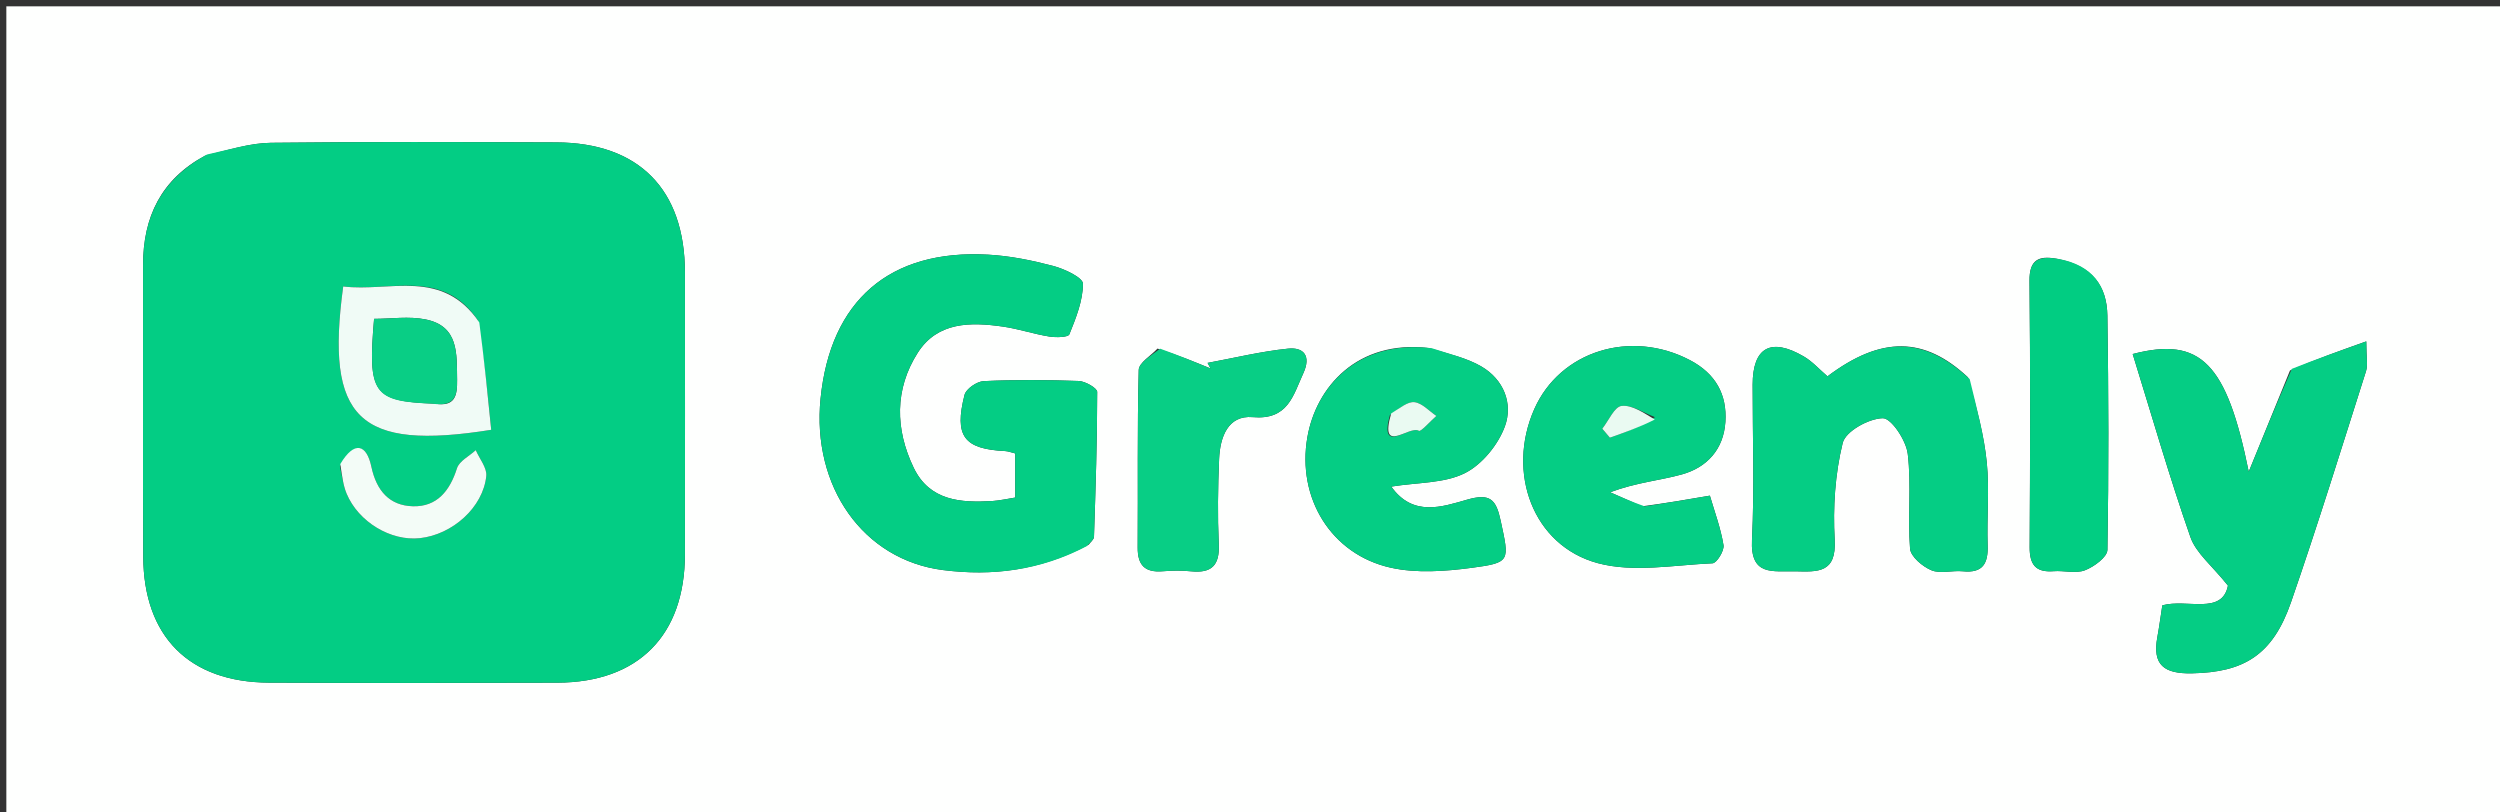 <svg version="1.1" id="Layer_1" xmlns="http://www.w3.org/2000/svg" xmlns:xlink="http://www.w3.org/1999/xlink" x="0px" y="0px"
	 width="100%" viewBox="0 0 394 128" enable-background="new 0 0 394 128" xml:space="preserve">
<rect x="0" y="0" width="394" height="128" fill="#333333" stroke="none"/>
<path fill="#FEFFFE" opacity="1" stroke="none" 
	d="
M282,129 
	C188,129 94.5,129 1,129 
	C1,86.333 1,43.667 1,1 
	C132.333,1 263.667,1 395,1 
	C395,43.667 395,86.333 395,129 
	C357.5,129 320,129 282,129 
M32.292,24.547 
	C25.417,28.245 22.537,34.18 22.548,41.789 
	C22.571,57.107 22.492,72.425 22.573,87.742 
	C22.639,100.344 29.838,107.531 42.399,107.585 
	C57.55,107.651 72.701,107.643 87.852,107.589 
	C100.596,107.544 107.923,100.148 107.944,87.392 
	C107.967,72.574 107.96,57.756 107.946,42.938 
	C107.933,29.853 100.681,22.488 87.648,22.439 
	C72.663,22.383 57.677,22.327 42.694,22.505 
	C39.443,22.544 36.204,23.577 32.292,24.547 
M171.593,85.832 
	C171.879,85.423 172.402,85.021 172.415,84.603 
	C172.664,76.992 172.922,69.378 172.919,61.765 
	C172.919,61.164 171.039,60.082 170.002,60.044 
	C165.016,59.863 160.014,59.833 155.032,60.065 
	C153.956,60.114 152.25,61.286 152.008,62.239 
	C150.354,68.755 151.921,70.769 158.414,71.089 
	C158.885,71.112 159.348,71.303 159.999,71.461 
	C159.999,73.749 159.999,75.984 159.999,78.414 
	C158.656,78.625 157.54,78.892 156.413,78.961 
	C151.407,79.269 146.501,78.934 143.989,73.704 
	C141.078,67.644 140.973,61.338 144.632,55.6 
	C147.759,50.696 152.978,50.737 158.078,51.475 
	C160.53,51.83 162.913,52.64 165.361,53.037 
	C166.417,53.209 168.337,53.172 168.531,52.692 
	C169.565,50.127 170.671,47.392 170.674,44.716 
	C170.675,43.755 167.773,42.385 166.006,41.917 
	C162.658,41.031 159.192,40.327 155.741,40.133 
	C140.2,39.261 130.867,47.363 129.319,62.815 
	C127.932,76.661 136.011,88.245 148.64,89.846 
	C156.307,90.819 163.895,89.952 171.593,85.832 
M360.904,58.384 
	C358.719,63.747 356.533,69.11 354.402,74.341 
	C350.937,57.264 346.87,52.991 336.111,55.795 
	C339.101,65.434 341.884,75.13 345.206,84.638 
	C346.095,87.183 348.627,89.154 351.125,92.292 
	C350.2,96.97 344.708,94.334 340.781,95.4 
	C340.512,97.133 340.299,98.769 339.999,100.389 
	C339.175,104.831 341.083,106.203 345.44,106.118 
	C353.65,105.959 358.177,103.242 361.067,94.901 
	C365.244,82.848 369.016,70.653 372.885,58.495 
	C373.198,57.512 372.927,56.344 372.927,53.8 
	C368.649,55.323 365.062,56.601 360.904,58.384 
M310.158,59.468 
	C303.25,52.997 296.493,52.945 288.011,59.308 
	C286.77,58.25 285.654,56.98 284.268,56.172 
	C279.068,53.14 276.224,54.754 276.215,60.63 
	C276.203,68.782 276.511,76.949 276.111,85.081 
	C275.827,90.869 279.425,89.957 282.898,90.037 
	C286.452,90.118 289.447,90.38 289.148,85.04 
	C288.865,79.973 289.206,74.707 290.41,69.807 
	C290.859,67.979 294.504,65.952 296.727,65.911 
	C298.065,65.886 300.403,69.399 300.659,71.52 
	C301.254,76.44 300.629,81.498 301.023,86.458 
	C301.123,87.72 302.988,89.29 304.394,89.875 
	C305.812,90.465 307.681,89.871 309.328,90.036 
	C312.516,90.356 313.354,88.795 313.254,85.906 
	C313.105,81.585 313.545,77.224 313.125,72.94 
	C312.699,68.597 311.532,64.328 310.158,59.468 
M258.774,79.797 
	C257.101,79.058 255.427,78.319 253.754,77.58 
	C257.925,76.019 261.587,75.733 265.06,74.769 
	C269.06,73.659 271.639,70.774 271.922,66.505 
	C272.209,62.16 270.357,58.873 266.356,56.77 
	C257.021,51.861 245.874,55.303 241.81,64.459 
	C237.383,74.432 241.561,85.977 251.795,88.749 
	C257.431,90.275 263.843,89.04 269.894,88.776 
	C270.551,88.747 271.767,86.799 271.625,85.919 
	C271.191,83.244 270.219,80.656 269.479,78.113 
	C265.766,78.751 262.684,79.28 258.774,79.797 
M225.219,54.85 
	C213.86,53.488 207.408,61.06 206.041,68.9 
	C204.367,78.502 209.797,87.362 219.146,89.461 
	C223.233,90.378 227.762,90.046 231.984,89.483 
	C238.129,88.664 237.866,88.405 236.506,82.062 
	C235.781,78.677 234.829,77.709 231.214,78.747 
	C227.267,79.88 222.683,81.495 219.263,76.687 
	C223.479,76.012 227.609,76.187 230.848,74.574 
	C233.568,73.22 236.106,70.095 237.174,67.185 
	C238.477,63.631 237.01,59.806 233.429,57.735 
	C231.188,56.44 228.552,55.829 225.219,54.85 
M182.42,54.936 
	C181.388,56.06 179.491,57.161 179.461,58.311 
	C179.217,67.63 179.365,76.959 179.298,86.284 
	C179.278,89.069 180.437,90.253 183.21,90.034 
	C184.7,89.917 186.219,89.889 187.703,90.039 
	C190.915,90.363 192.228,89.133 192.08,85.801 
	C191.881,81.315 191.942,76.806 192.134,72.317 
	C192.279,68.936 193.502,65.404 197.416,65.741 
	C203.005,66.222 203.781,62.355 205.411,58.804 
	C206.663,56.075 205.448,54.694 202.998,54.945 
	C198.737,55.381 194.537,56.411 190.312,57.192 
	C190.469,57.484 190.626,57.776 190.783,58.069 
	C188.272,57.035 185.761,56.002 182.42,54.936 
M324.107,40.773 
	C321.296,40.26 319.813,40.914 319.848,44.291 
	C319.993,58.263 319.951,72.239 319.872,86.212 
	C319.857,88.964 320.802,90.243 323.643,90.022 
	C325.296,89.893 327.134,90.433 328.584,89.876 
	C330.019,89.325 332.108,87.793 332.129,86.66 
	C332.346,74.355 332.313,62.042 332.125,49.735 
	C332.054,45.142 329.821,41.843 324.107,40.773 
z"/>
<path fill="#03CD84" opacity="1" stroke="none" 
	d="
M32.626,24.35 
	C36.204,23.577 39.443,22.544 42.694,22.505 
	C57.677,22.327 72.663,22.383 87.648,22.439 
	C100.681,22.488 107.933,29.853 107.946,42.938 
	C107.96,57.756 107.967,72.574 107.944,87.392 
	C107.923,100.148 100.596,107.544 87.852,107.589 
	C72.701,107.643 57.55,107.651 42.399,107.585 
	C29.838,107.531 22.639,100.344 22.573,87.742 
	C22.492,72.425 22.571,57.107 22.548,41.789 
	C22.537,34.18 25.417,28.245 32.626,24.35 
M75.314,50.491 
	C69.728,42.192 61.394,46.052 54.089,45.147 
	C51.243,66.064 56.523,71.067 77.414,67.74 
	C76.867,62.247 76.314,56.696 75.314,50.491 
M53.569,73.506 
	C53.91,74.943 54.063,76.46 54.627,77.804 
	C56.501,82.279 61.605,85.309 66.16,84.818 
	C71.307,84.264 76.136,79.965 76.639,75.021 
	C76.771,73.732 75.569,72.307 74.979,70.944 
	C73.957,71.887 72.381,72.654 72.017,73.805 
	C70.894,77.36 68.853,79.889 65.084,79.787 
	C61.379,79.687 59.332,77.344 58.522,73.532 
	C57.787,70.069 55.89,69.341 53.569,73.506 
z"/>
<path fill="#04CD84" opacity="1" stroke="none" 
	d="
M171.266,86.075 
	C163.895,89.952 156.307,90.819 148.64,89.846 
	C136.011,88.245 127.932,76.661 129.319,62.815 
	C130.867,47.363 140.2,39.261 155.741,40.133 
	C159.192,40.327 162.658,41.031 166.006,41.917 
	C167.773,42.385 170.675,43.755 170.674,44.716 
	C170.671,47.392 169.565,50.127 168.531,52.692 
	C168.337,53.172 166.417,53.209 165.361,53.037 
	C162.913,52.64 160.53,51.83 158.078,51.475 
	C152.978,50.737 147.759,50.696 144.632,55.6 
	C140.973,61.338 141.078,67.644 143.989,73.704 
	C146.501,78.934 151.407,79.269 156.413,78.961 
	C157.54,78.892 158.656,78.625 159.999,78.414 
	C159.999,75.984 159.999,73.749 159.999,71.461 
	C159.348,71.303 158.885,71.112 158.414,71.089 
	C151.921,70.769 150.354,68.755 152.008,62.239 
	C152.25,61.286 153.956,60.114 155.032,60.065 
	C160.014,59.833 165.016,59.863 170.002,60.044 
	C171.039,60.082 172.919,61.164 172.919,61.765 
	C172.922,69.378 172.664,76.992 172.415,84.603 
	C172.402,85.021 171.879,85.423 171.266,86.075 
z"/>
<path fill="#05CD84" opacity="1" stroke="none" 
	d="
M361.19,58.132 
	C365.062,56.601 368.649,55.323 372.927,53.8 
	C372.927,56.344 373.198,57.512 372.885,58.495 
	C369.016,70.653 365.244,82.848 361.067,94.901 
	C358.177,103.242 353.65,105.959 345.44,106.118 
	C341.083,106.203 339.175,104.831 339.999,100.389 
	C340.299,98.769 340.512,97.133 340.781,95.4 
	C344.708,94.334 350.2,96.97 351.125,92.292 
	C348.627,89.154 346.095,87.183 345.206,84.638 
	C341.884,75.13 339.101,65.434 336.111,55.795 
	C346.87,52.991 350.937,57.264 354.402,74.341 
	C356.533,69.11 358.719,63.747 361.19,58.132 
z"/>
<path fill="#05CD84" opacity="1" stroke="none" 
	d="
M310.424,59.747 
	C311.532,64.328 312.699,68.597 313.125,72.94 
	C313.545,77.224 313.105,81.585 313.254,85.906 
	C313.354,88.795 312.516,90.356 309.328,90.036 
	C307.681,89.871 305.812,90.465 304.394,89.875 
	C302.988,89.29 301.123,87.72 301.023,86.458 
	C300.629,81.498 301.254,76.44 300.659,71.52 
	C300.403,69.399 298.065,65.886 296.727,65.911 
	C294.504,65.952 290.859,67.979 290.41,69.807 
	C289.206,74.707 288.865,79.973 289.148,85.04 
	C289.447,90.38 286.452,90.118 282.898,90.037 
	C279.425,89.957 275.827,90.869 276.111,85.081 
	C276.511,76.949 276.203,68.782 276.215,60.63 
	C276.224,54.754 279.068,53.14 284.268,56.172 
	C285.654,56.98 286.77,58.25 288.014,59.303 
	C296.493,52.945 303.25,52.997 310.424,59.747 
z"/>
<path fill="#05CD84" opacity="1" stroke="none" 
	d="
M259.188,79.803 
	C262.684,79.28 265.766,78.751 269.479,78.113 
	C270.219,80.656 271.191,83.244 271.625,85.919 
	C271.767,86.799 270.551,88.747 269.894,88.776 
	C263.843,89.04 257.431,90.275 251.795,88.749 
	C241.561,85.977 237.383,74.432 241.81,64.459 
	C245.874,55.303 257.021,51.861 266.356,56.77 
	C270.357,58.873 272.209,62.16 271.922,66.505 
	C271.639,70.774 269.06,73.659 265.06,74.769 
	C261.587,75.733 257.925,76.019 253.754,77.58 
	C255.427,78.319 257.101,79.058 259.188,79.803 
M260.816,65.74 
	C259.057,65.078 257.227,63.785 255.563,63.972 
	C254.428,64.099 253.525,66.293 252.518,67.563 
	C252.917,68.034 253.316,68.504 253.715,68.975 
	C256.068,68.148 258.421,67.321 260.816,65.74 
z"/>
<path fill="#05CD84" opacity="1" stroke="none" 
	d="
M225.656,54.881 
	C228.552,55.829 231.188,56.44 233.429,57.735 
	C237.01,59.806 238.477,63.631 237.174,67.185 
	C236.106,70.095 233.568,73.22 230.848,74.574 
	C227.609,76.187 223.479,76.012 219.263,76.687 
	C222.683,81.495 227.267,79.88 231.214,78.747 
	C234.829,77.709 235.781,78.677 236.506,82.062 
	C237.866,88.405 238.129,88.664 231.984,89.483 
	C227.762,90.046 223.233,90.378 219.146,89.461 
	C209.797,87.362 204.367,78.502 206.041,68.9 
	C207.408,61.06 213.86,53.488 225.656,54.881 
M219.035,65.438 
	C217.308,71.857 222.145,66.965 223.622,67.901 
	C223.922,68.091 225.423,66.383 226.371,65.55 
	C225.23,64.78 224.148,63.536 222.929,63.382 
	C221.855,63.246 220.627,64.329 219.035,65.438 
z"/>
<path fill="#08CE85" opacity="1" stroke="none" 
	d="
M182.836,54.952 
	C185.761,56.002 188.272,57.035 190.783,58.069 
	C190.626,57.776 190.469,57.484 190.312,57.192 
	C194.537,56.411 198.737,55.381 202.998,54.945 
	C205.448,54.694 206.663,56.075 205.411,58.804 
	C203.781,62.355 203.005,66.222 197.416,65.741 
	C193.502,65.404 192.279,68.936 192.134,72.317 
	C191.942,76.806 191.881,81.315 192.08,85.801 
	C192.228,89.133 190.915,90.363 187.703,90.039 
	C186.219,89.889 184.7,89.917 183.21,90.034 
	C180.437,90.253 179.278,89.069 179.298,86.284 
	C179.365,76.959 179.217,67.63 179.461,58.311 
	C179.491,57.161 181.388,56.06 182.836,54.952 
z"/>
<path fill="#01CD82" opacity="1" stroke="none" 
	d="
M324.54,40.829 
	C329.821,41.843 332.054,45.142 332.125,49.735 
	C332.313,62.042 332.346,74.355 332.129,86.66 
	C332.108,87.793 330.019,89.325 328.584,89.876 
	C327.134,90.433 325.296,89.893 323.643,90.022 
	C320.802,90.243 319.857,88.964 319.872,86.212 
	C319.951,72.239 319.993,58.263 319.848,44.291 
	C319.813,40.914 321.296,40.26 324.54,40.829 
z"/>
<path fill="#F0FBF6" opacity="1" stroke="none" 
	d="
M75.538,50.818 
	C76.314,56.696 76.867,62.247 77.414,67.74 
	C56.523,71.067 51.243,66.064 54.089,45.147 
	C61.394,46.052 69.728,42.192 75.538,50.818 
M68.589,63.624 
	C71.695,64.128 72.083,62.409 72.042,59.83 
	C71.975,55.738 72.323,51.408 67.077,50.342 
	C64.45,49.807 61.624,50.249 58.955,50.249 
	C57.946,62.06 58.77,63.25 68.589,63.624 
z"/>
<path fill="#F3FCF7" opacity="1" stroke="none" 
	d="
M53.63,73.135 
	C55.89,69.341 57.787,70.069 58.522,73.532 
	C59.332,77.344 61.379,79.687 65.084,79.787 
	C68.853,79.889 70.894,77.36 72.017,73.805 
	C72.381,72.654 73.957,71.887 74.979,70.944 
	C75.569,72.307 76.771,73.732 76.639,75.021 
	C76.136,79.965 71.307,84.264 66.16,84.818 
	C61.605,85.309 56.501,82.279 54.627,77.804 
	C54.063,76.46 53.91,74.943 53.63,73.135 
z"/>
<path fill="#EAFAF2" opacity="1" stroke="none" 
	d="
M260.795,66.117 
	C258.421,67.321 256.068,68.148 253.715,68.975 
	C253.316,68.504 252.917,68.034 252.518,67.563 
	C253.525,66.293 254.428,64.099 255.563,63.972 
	C257.227,63.785 259.057,65.078 260.795,66.117 
z"/>
<path fill="#EAFAF2" opacity="1" stroke="none" 
	d="
M219.251,65.156 
	C220.627,64.329 221.855,63.246 222.929,63.382 
	C224.148,63.536 225.23,64.78 226.371,65.55 
	C225.423,66.383 223.922,68.091 223.622,67.901 
	C222.145,66.965 217.308,71.857 219.251,65.156 
z"/>
<path fill="#09CE85" opacity="1" stroke="none" 
	d="
M68.167,63.622 
	C58.77,63.25 57.946,62.06 58.955,50.249 
	C61.624,50.249 64.45,49.807 67.077,50.342 
	C72.323,51.408 71.975,55.738 72.042,59.83 
	C72.083,62.409 71.695,64.128 68.167,63.622 
z"/>
</svg>